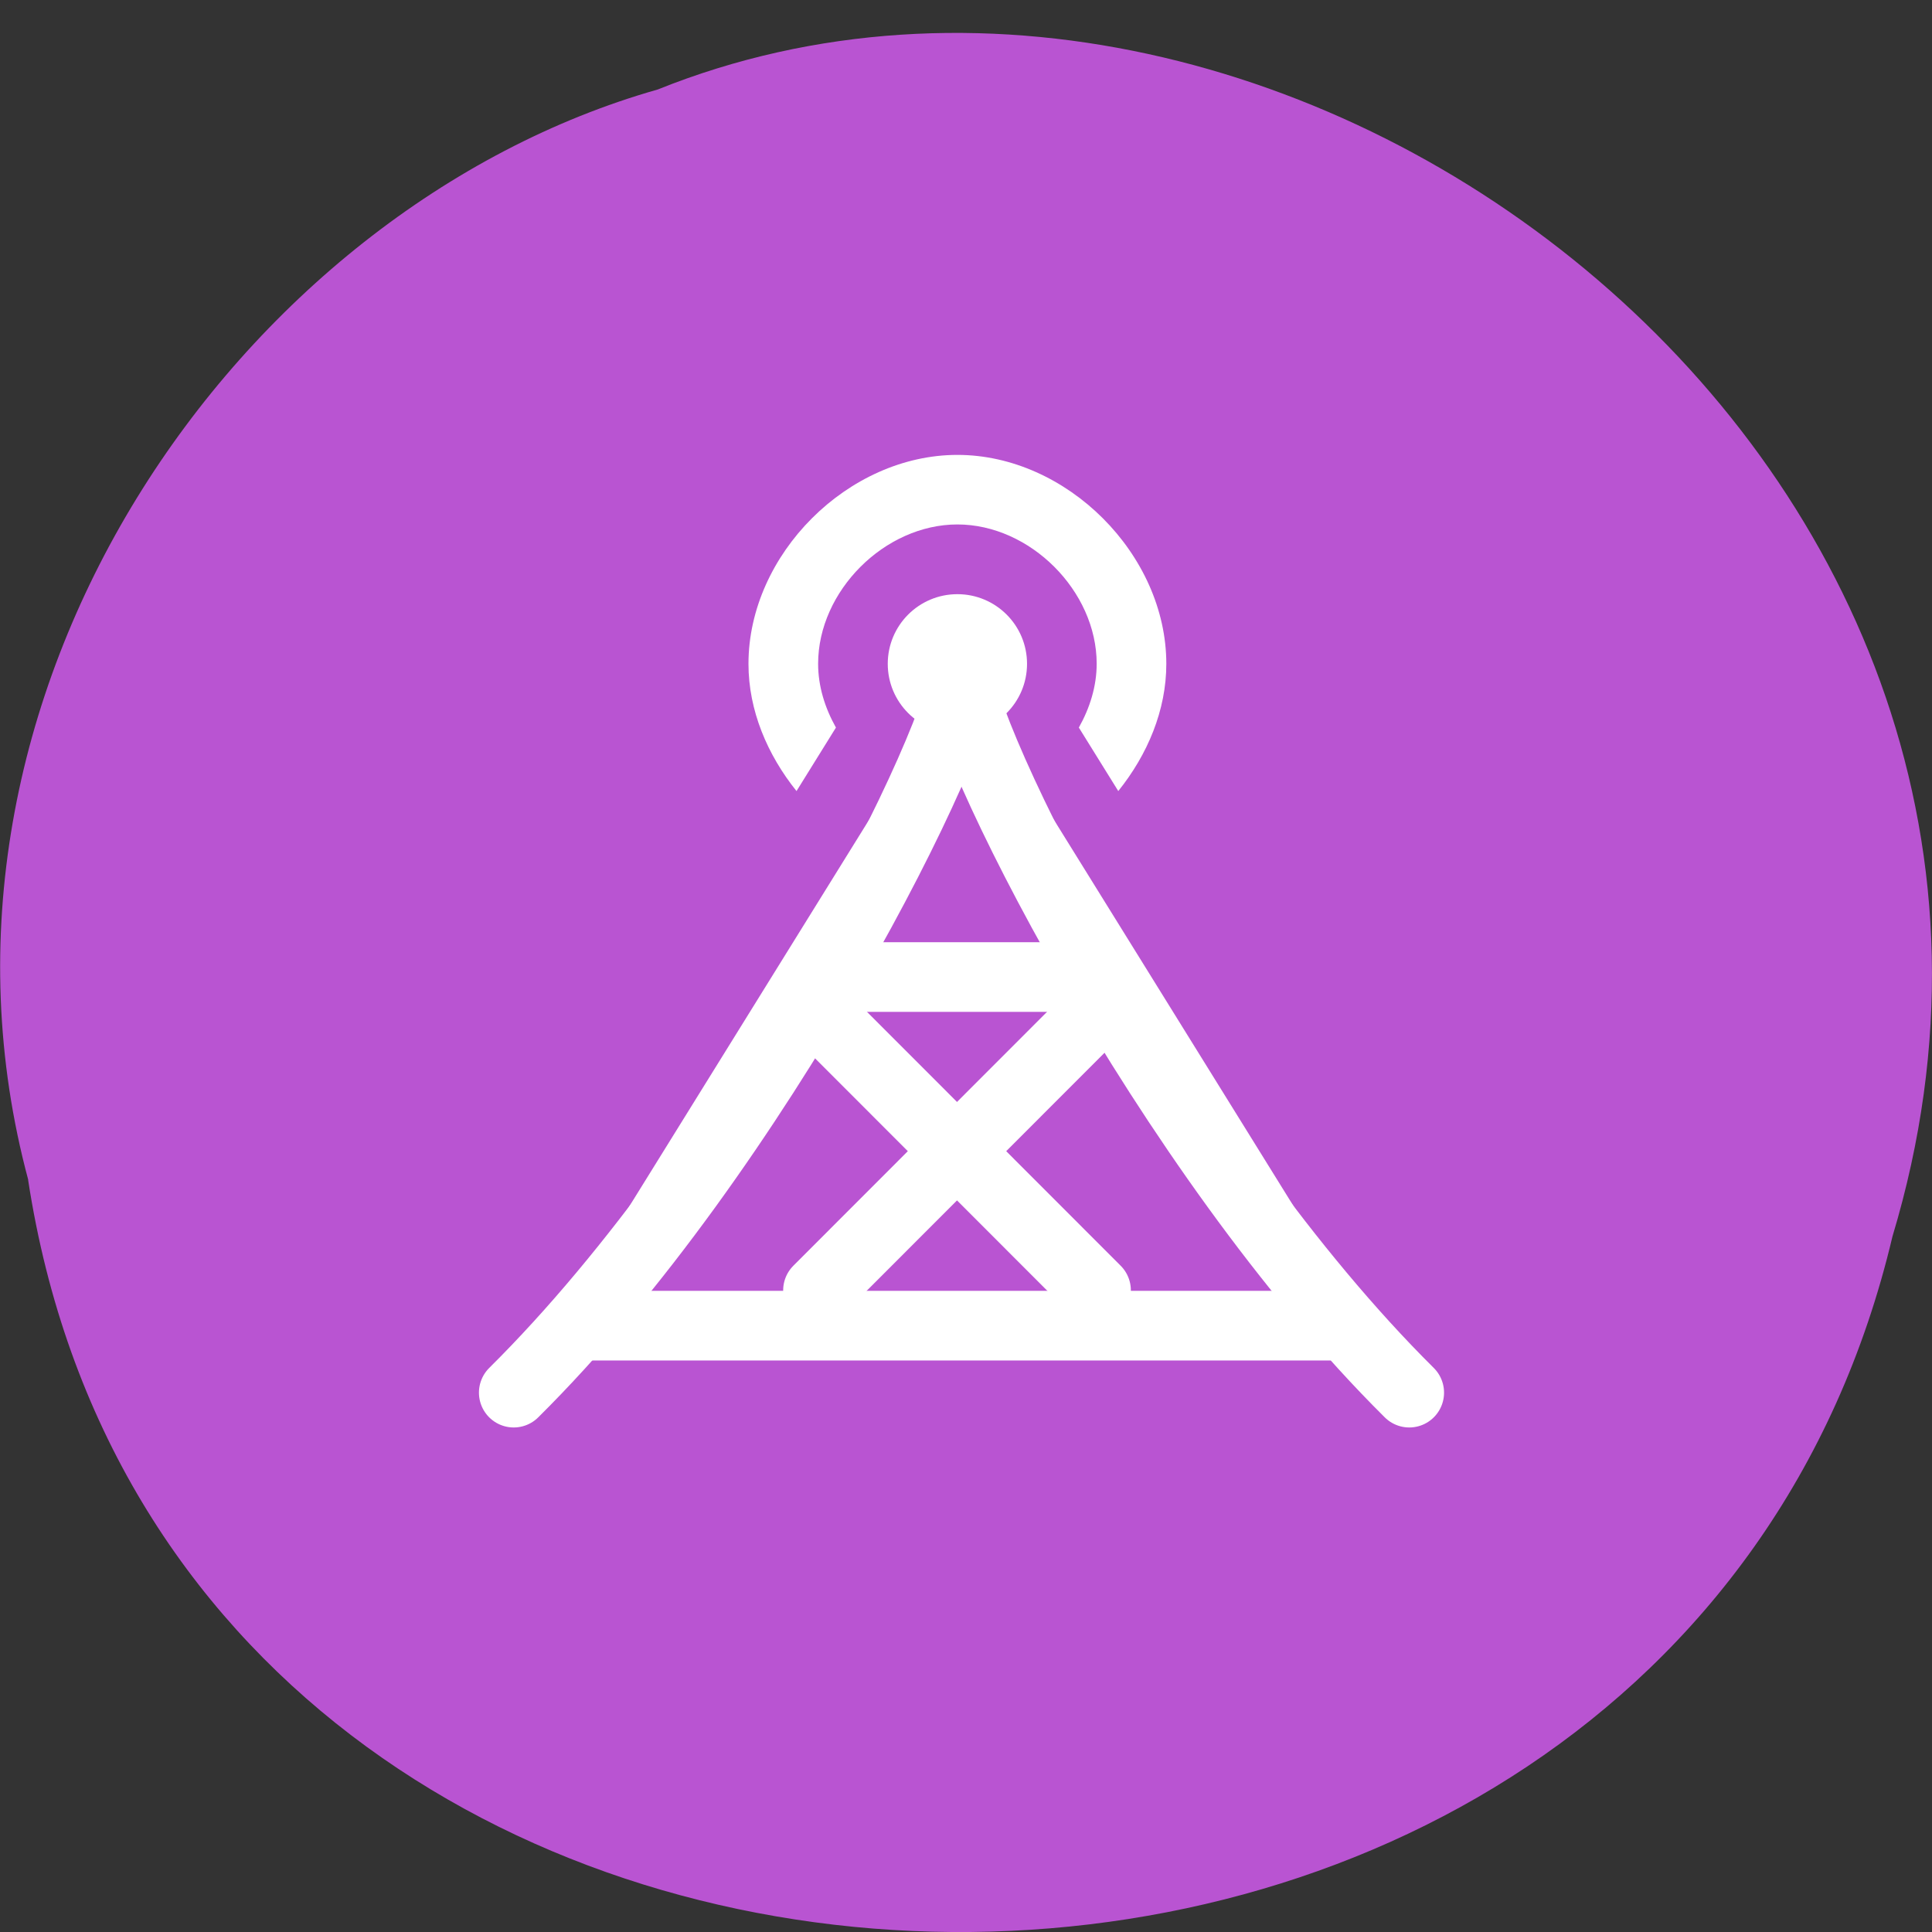 <svg xmlns="http://www.w3.org/2000/svg" viewBox="0 0 22 22"><rect x="0" y="0" width="22" height="22" fill="#333333" stroke="none"/><path d="m 0.32 13.434 c 1.707 11.141 18.668 11.477 21.23 0.645 c 2.641 -8.766 -6.914 -15.934 -14.06 -13.06 c -4.785 1.359 -8.648 6.914 -7.168 12.418" fill="#b954d2"/><g stroke="#fff" transform="matrix(0.792 0 0 0.793 4.562 4.386)"><path d="m 8.128 3.999 c 0 1 -2.997 7 -6.502 10.468" fill="#fff" stroke-linecap="round"/><path d="m 5.999 8.499 h 4" fill="none"/><g fill="#fff" stroke-linecap="round"><path d="m 5.999 9 l 4 3.998"/><path d="m 10 9 l -4 3.998"/><path d="m 8 3.999 c 0 1 3 7 6.502 10.468"/></g></g><g fill="#fff"><path d="m 11.695 7.559 c 0 0.438 -0.355 0.793 -0.793 0.793 c -0.438 0 -0.793 -0.355 -0.793 -0.793 c 0 -0.438 0.355 -0.793 0.793 -0.793 c 0.438 0 0.793 0.355 0.793 0.793"/><path d="m 6.563 14.699 h 8.586 c 0.023 0 0.043 0.02 0.043 0.043 v 0.707 c 0 0.023 -0.02 0.043 -0.043 0.043 h -8.586 c -0.023 0 -0.043 -0.02 -0.043 -0.043 v -0.707 c 0 -0.023 0.02 -0.043 0.043 -0.043"/><path d="m 10.902 5.18 c -1.246 0 -2.379 1.133 -2.379 2.379 c 0 0.531 0.215 1.035 0.547 1.449 l 0.449 -0.723 c -0.125 -0.223 -0.203 -0.469 -0.203 -0.727 c 0 -0.828 0.758 -1.586 1.586 -1.586 c 0.828 0 1.586 0.758 1.586 1.586 c 0 0.258 -0.078 0.504 -0.203 0.727 l 0.449 0.723 c 0.332 -0.414 0.547 -0.918 0.547 -1.449 c 0 -1.246 -1.133 -2.379 -2.379 -2.379"/></g></svg>
